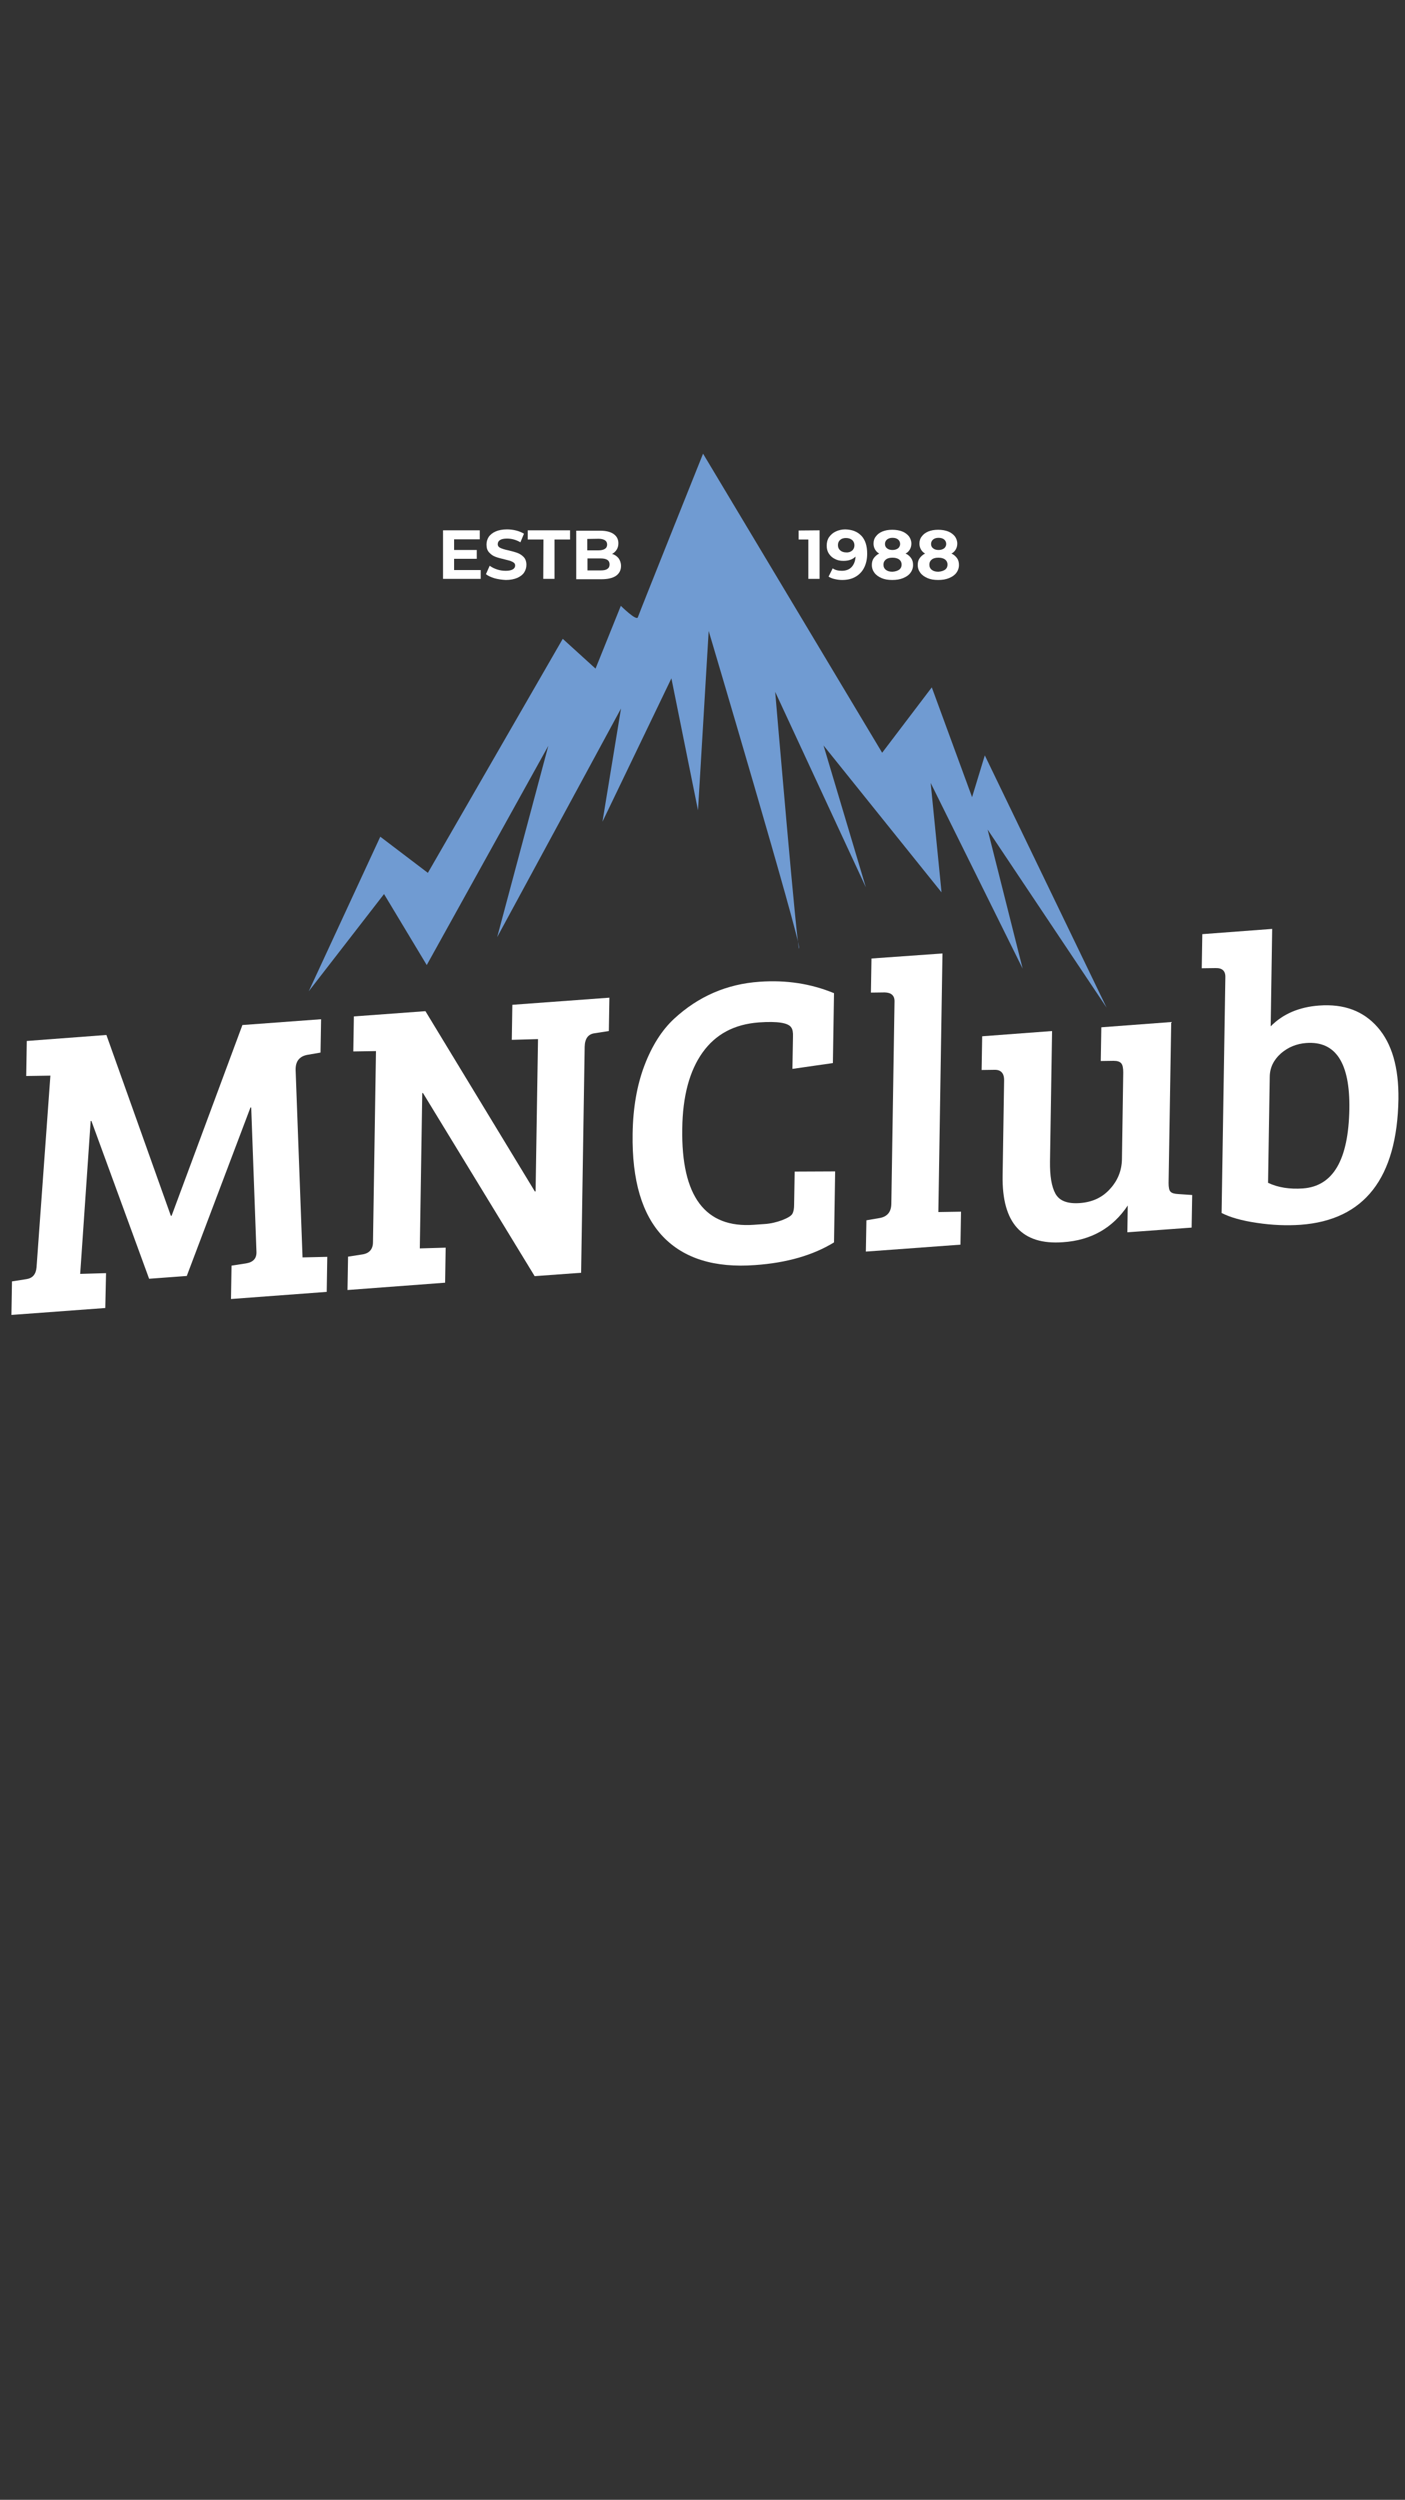<?xml version="1.0" encoding="utf-8"?>
<!-- Generator: Adobe Illustrator 21.0.0, SVG Export Plug-In . SVG Version: 6.00 Build 0)  -->
<svg version="1.1" id="Capa_1" xmlns="http://www.w3.org/2000/svg" xmlns:xlink="http://www.w3.org/1999/xlink" x="0px" y="0px"
	 viewBox="0 0 750 1334" style="enable-background:new 0 0 750 1334;" xml:space="preserve">
<rect x="0" y="0" width="750" height="1334" fill="#333333" stroke="none"/>
<style type="text/css">
	.st0{fill:#FFFFFF;}
	.st1{fill:#709BD2;}
</style>
<g>
	<g>
		<g>
			<g>
				<path class="st0" d="M56.8,552.3l34.4,96.5h0.4L129.4,547l42-3.1l-0.3,17.8l-7,1.2c-4.3,0.8-6.4,3.5-6.3,8.1l3.7,100l13.2-0.3
					l-0.3,18.7l-51.1,3.8l0.3-17.8l7.7-1.2c3.8-0.6,5.7-2.6,5.6-6.1l-2.8-77.1h-0.4l-34,89.9l-20.1,1.5l-30.8-84.2h-0.4l-5.6,81.6
					l13.8-0.4L56.2,698l-50.1,3.7l0.3-17.9l7.7-1.2c3.3-0.5,5.1-2.6,5.4-6.3l7.4-102.3L14,574.2l0.3-18.7L56.8,552.3z"/>
				<path class="st0" d="M185.5,688.4l0.3-17.8l7.7-1.2c3.7-0.6,5.6-2.8,5.6-6.6l1.6-101.9l-12.1,0.2l0.3-18.7l38.2-2.8l58.4,96.2
					h0.4l1.3-81.3l-14,0.4l0.3-18.7l51.8-3.8l-0.3,17.8l-7.7,1.2c-3.4,0.5-5.1,2.9-5.2,7.2l-1.9,120.6l-24.8,1.8l-59.6-97.7h-0.4
					l-1.3,82.9l13.8-0.4l-0.3,18.7L185.5,688.4z"/>
				<path class="st0" d="M422.5,548.5c-1.5-2.7-7.3-3.6-17.4-2.9c-13.2,1-23.1,6.3-30.1,16.1c-6.9,9.7-10.6,23.2-10.8,40.6
					c-0.6,36.1,12.2,53.2,38.3,51.3c0.4,0,2.3-0.2,5.6-0.4c3.3-0.2,6.5-1,9.5-2.1c3-1.2,4.8-2.3,5.4-3.4c0.6-1.1,0.9-2.7,0.9-4.9
					l0.3-17.6l21.6-0.1l-0.6,37.9c-11.1,6.8-25.1,10.9-42.1,12.1c-21.6,1.6-38-3.5-49.2-15.2c-11.2-11.8-16.6-30-16.2-54.9
					c0.2-13.8,2.3-25.8,6.3-36.4c4-10.5,9.3-18.9,15.9-25c12.9-11.9,28.1-18.5,45.6-19.7c14.2-1,27.3,1,39.7,6.1l-0.6,37.3
					l-21.6,3.1l0.3-17.1C423.4,551,423.1,549.4,422.5,548.5z"/>
				<path class="st0" d="M503.1,508.8l-2.2,138l12.1-0.2l-0.3,17.6l-50.5,3.7l0.3-16.7l7-1.2c4.1-0.7,6.2-3.2,6.3-7.5l1.7-108
					c0.1-3.2-1.7-4.8-5.2-4.9l-7.4,0.1l0.3-18.2L503.1,508.8z"/>
				<path class="st0" d="M636.4,637.7l-0.3,17.4l-34.3,2.5l0.2-14.3c-8,12-19.5,18.6-34.6,19.6c-21.9,1.6-32.6-10.2-32.2-35.5
					l0.8-50.7c0.1-4-1.7-5.9-5.2-5.8l-6.8,0.1l0.3-18l37.3-2.8l-1.1,69.5c-0.1,7.8,0.8,13.5,2.9,17.3c2.1,3.8,6.4,5.5,13.1,5
					c6.7-0.5,12-3,16.1-7.6c4.1-4.5,6.2-9.8,6.3-15.8l0.7-46.3c0-2.3-0.3-4-1.1-4.9c-0.8-0.9-2.1-1.3-4.1-1.3l-6.8,0.1l0.3-18
					l37.3-2.8l-1.4,85.9c0,2.3,0.3,3.9,1,4.6c0.7,0.8,2.1,1.2,4.2,1.3L636.4,637.7z"/>
				<path class="st0" d="M652.1,647.3l2-125.8c0.1-3.4-1.7-5-5.2-4.9l-7.4,0.1l0.3-18.2l37.3-2.8l-0.8,52
					c6.5-6.6,15.1-10.3,25.8-11.1c13.3-1,23.7,2.9,31.3,11.6c7.6,8.7,11.3,21.4,11.1,38.3c-0.7,42.2-18.2,64.6-52.3,67.1
					c-7.4,0.5-15.1,0.2-23.1-1C662.8,651.4,656.6,649.6,652.1,647.3z M677.8,574.4l-0.9,56.8c5.3,2.5,11.5,3.5,18.6,3
					c16.2-1.2,24.3-15.3,24.8-42.3c0.4-24.7-7.3-36.5-23.1-35.3c-5.1,0.4-9.6,2.2-13.5,5.6C679.9,565.6,677.9,569.7,677.8,574.4z"/>
			</g>
		</g>
	</g>
	<g>
		<path class="st1" d="M203,446.5l25.4,19.3l72-124.9l17.5,15.9l13.5-33.5c0,0,8.4,8.3,9.1,6.1c0.7-2.2,34.8-87.3,34.8-87.3
			l95.6,159.6l26.5-34.9l21.5,58.6l6.8-22.3l65,134.6l-63.5-95l18.7,74.2l-49.1-99.1l5.8,58.4l-63-78.4l22.6,75.7l-48.4-104.3
			c0,0,12,141.4,12.8,136.9c0.7-4.5-48.3-169.4-48.3-169.4l-5.7,95.7l-14.2-70.4l-36.8,76.5l9.9-60.4l-66.1,122l27.3-102.1
			l-64.9,117l-22.8-37.9l-40.2,51.9L203,446.5z"/>
	</g>
	<g>
		<g>
			<g>
				<path class="st0" d="M256.6,304.1v4.8h-20.1V283h19.6v4.8h-13.7v5.7h12.1v4.7h-12.1v6H256.6z"/>
				<path class="st0" d="M264,308.6c-1.9-0.6-3.5-1.3-4.6-2.2l2-4.5c1.1,0.8,2.4,1.5,4,2c1.5,0.5,3.1,0.7,4.6,0.7
					c1.7,0,3-0.3,3.8-0.8s1.2-1.2,1.2-2c0-0.6-0.2-1.1-0.7-1.5c-0.5-0.4-1.1-0.7-1.9-1c-0.8-0.2-1.8-0.5-3.1-0.8
					c-2-0.5-3.6-0.9-4.9-1.4s-2.3-1.2-3.3-2.3c-1-1.1-1.4-2.4-1.4-4.2c0-1.5,0.4-2.9,1.2-4.1c0.8-1.2,2.1-2.2,3.7-2.9
					c1.6-0.7,3.7-1.1,6-1.1c1.7,0,3.3,0.2,4.9,0.6c1.6,0.4,3,1,4.2,1.7l-1.9,4.6c-2.4-1.4-4.8-2-7.2-2c-1.7,0-2.9,0.3-3.7,0.8
					c-0.8,0.5-1.2,1.3-1.2,2.2s0.5,1.6,1.4,2c0.9,0.4,2.3,0.9,4.3,1.3c2,0.5,3.6,0.9,4.9,1.4c1.3,0.5,2.3,1.2,3.3,2.2
					c0.9,1,1.4,2.4,1.4,4.1c0,1.5-0.4,2.8-1.2,4.1c-0.8,1.2-2.1,2.2-3.7,2.9c-1.7,0.7-3.7,1.1-6.1,1.1
					C267.9,309.4,265.9,309.1,264,308.6z"/>
				<path class="st0" d="M290.1,287.9h-8.4V283h22.6v4.9h-8.3v21h-6L290.1,287.9L290.1,287.9z"/>
				<path class="st0" d="M330.2,297.9c0.8,1.1,1.3,2.5,1.3,4.1c0,2.3-0.9,4-2.7,5.3c-1.8,1.2-4.4,1.8-7.8,1.8h-13.4v-25.9h12.7
					c3.2,0,5.6,0.6,7.3,1.8c1.7,1.2,2.5,2.9,2.5,4.9c0,1.3-0.3,2.4-0.9,3.4c-0.6,1-1.5,1.8-2.5,2.3
					C328.2,296,329.3,296.8,330.2,297.9z M313.5,287.6v6.1h6c1.5,0,2.6-0.3,3.4-0.8c0.8-0.5,1.2-1.3,1.2-2.3s-0.4-1.8-1.2-2.3
					c-0.8-0.5-1.9-0.8-3.4-0.8L313.5,287.6L313.5,287.6z M324.2,303.6c0.8-0.5,1.2-1.3,1.2-2.4c0-2.2-1.6-3.2-4.8-3.2h-7v6.4h7
					C322.2,304.4,323.4,304.2,324.2,303.6z"/>
			</g>
			<g>
				<path class="st0" d="M437.5,283v25.9h-6v-21h-5.2v-4.8L437.5,283L437.5,283z"/>
				<path class="st0" d="M459.8,285.9c2.1,2.2,3.1,5.4,3.1,9.6c0,2.9-0.6,5.5-1.7,7.6s-2.7,3.7-4.7,4.8c-2,1.1-4.3,1.6-7,1.6
					c-1.4,0-2.7-0.2-4-0.5c-1.3-0.3-2.3-0.7-3.2-1.3l2.2-4.4c1.3,0.9,2.9,1.3,4.9,1.3c2.2,0,4-0.7,5.2-2c1.2-1.3,2-3.2,2.1-5.6
					c-1.6,1.6-3.7,2.3-6.5,2.3c-1.7,0-3.2-0.3-4.5-1c-1.4-0.7-2.4-1.6-3.2-2.8c-0.8-1.2-1.2-2.6-1.2-4.3c0-1.7,0.4-3.3,1.3-4.6
					c0.9-1.3,2.1-2.3,3.6-3c1.5-0.7,3.2-1.1,5-1.1C454.9,282.6,457.7,283.7,459.8,285.9z M454.9,293.8c0.8-0.7,1.2-1.7,1.2-2.8
					s-0.4-2.1-1.2-2.8c-0.8-0.7-1.9-1.1-3.3-1.1c-1.3,0-2.3,0.3-3.1,1c-0.8,0.7-1.2,1.6-1.2,2.8s0.4,2.1,1.2,2.8
					c0.8,0.7,1.9,1.1,3.2,1.1C453,294.9,454.1,294.5,454.9,293.8z"/>
				<path class="st0" d="M486.4,297.9c0.7,1,1,2.2,1,3.6c0,1.6-0.5,3-1.4,4.2c-0.9,1.2-2.2,2.1-3.9,2.8c-1.7,0.7-3.6,1-5.8,1
					c-2.2,0-4.1-0.3-5.7-1c-1.6-0.7-2.9-1.6-3.8-2.8c-0.9-1.2-1.4-2.6-1.4-4.2c0-1.4,0.3-2.6,1-3.6c0.7-1,1.7-1.9,2.9-2.5
					c-1-0.6-1.7-1.3-2.2-2.2s-0.8-1.9-0.8-3.1c0-1.5,0.4-2.8,1.3-3.9c0.8-1.1,2-2,3.5-2.6c1.5-0.6,3.2-0.9,5.2-0.9s3.7,0.3,5.3,0.9
					c1.5,0.6,2.7,1.5,3.6,2.6c0.8,1.1,1.3,2.4,1.3,3.9c0,1.2-0.3,2.2-0.8,3.1c-0.5,0.9-1.3,1.7-2.3,2.2
					C484.8,296,485.7,296.9,486.4,297.9z M480,304c0.9-0.7,1.3-1.6,1.3-2.7s-0.4-2-1.3-2.7c-0.9-0.7-2.1-1-3.6-1
					c-1.5,0-2.7,0.3-3.5,1c-0.9,0.7-1.3,1.6-1.3,2.7c0,1.2,0.4,2.1,1.3,2.8c0.9,0.7,2,1,3.5,1C478,305,479.1,304.6,480,304z
					 M473.5,287.9c-0.7,0.6-1.1,1.4-1.1,2.4s0.4,1.8,1.1,2.3c0.7,0.6,1.7,0.9,2.9,0.9s2.2-0.3,3-0.9c0.7-0.6,1.1-1.4,1.1-2.3
					c0-1-0.4-1.8-1.1-2.4c-0.7-0.6-1.7-0.9-3-0.9C475.2,287,474.3,287.3,473.5,287.9z"/>
				<path class="st0" d="M510.9,297.9c0.7,1,1,2.2,1,3.6c0,1.6-0.5,3-1.4,4.2c-0.9,1.2-2.2,2.1-3.9,2.8c-1.7,0.7-3.6,1-5.8,1
					c-2.2,0-4.1-0.3-5.7-1c-1.6-0.7-2.9-1.6-3.8-2.8c-0.9-1.2-1.4-2.6-1.4-4.2c0-1.4,0.3-2.6,1-3.6c0.7-1,1.7-1.9,2.9-2.5
					c-1-0.6-1.7-1.3-2.2-2.2s-0.8-1.9-0.8-3.1c0-1.5,0.4-2.8,1.3-3.9c0.8-1.1,2-2,3.5-2.6c1.5-0.6,3.2-0.9,5.2-0.9
					c2,0,3.7,0.3,5.3,0.9c1.5,0.6,2.7,1.5,3.6,2.6c0.8,1.1,1.3,2.4,1.3,3.9c0,1.2-0.3,2.2-0.8,3.1c-0.5,0.9-1.3,1.7-2.3,2.2
					C509.2,296,510.2,296.9,510.9,297.9z M504.5,304c0.9-0.7,1.3-1.6,1.3-2.7s-0.4-2-1.3-2.7c-0.9-0.7-2.1-1-3.6-1
					c-1.5,0-2.7,0.3-3.5,1c-0.9,0.7-1.3,1.6-1.3,2.7c0,1.2,0.4,2.1,1.3,2.8c0.9,0.7,2,1,3.5,1C502.5,305,503.6,304.6,504.5,304z
					 M498.1,287.9c-0.7,0.6-1.1,1.4-1.1,2.4s0.4,1.8,1.1,2.3c0.7,0.6,1.7,0.9,2.9,0.9c1.2,0,2.2-0.3,3-0.9c0.7-0.6,1.1-1.4,1.1-2.3
					c0-1-0.4-1.8-1.1-2.4c-0.7-0.6-1.7-0.9-3-0.9C499.8,287,498.8,287.3,498.1,287.9z"/>
			</g>
		</g>
	</g>
</g>
</svg>
